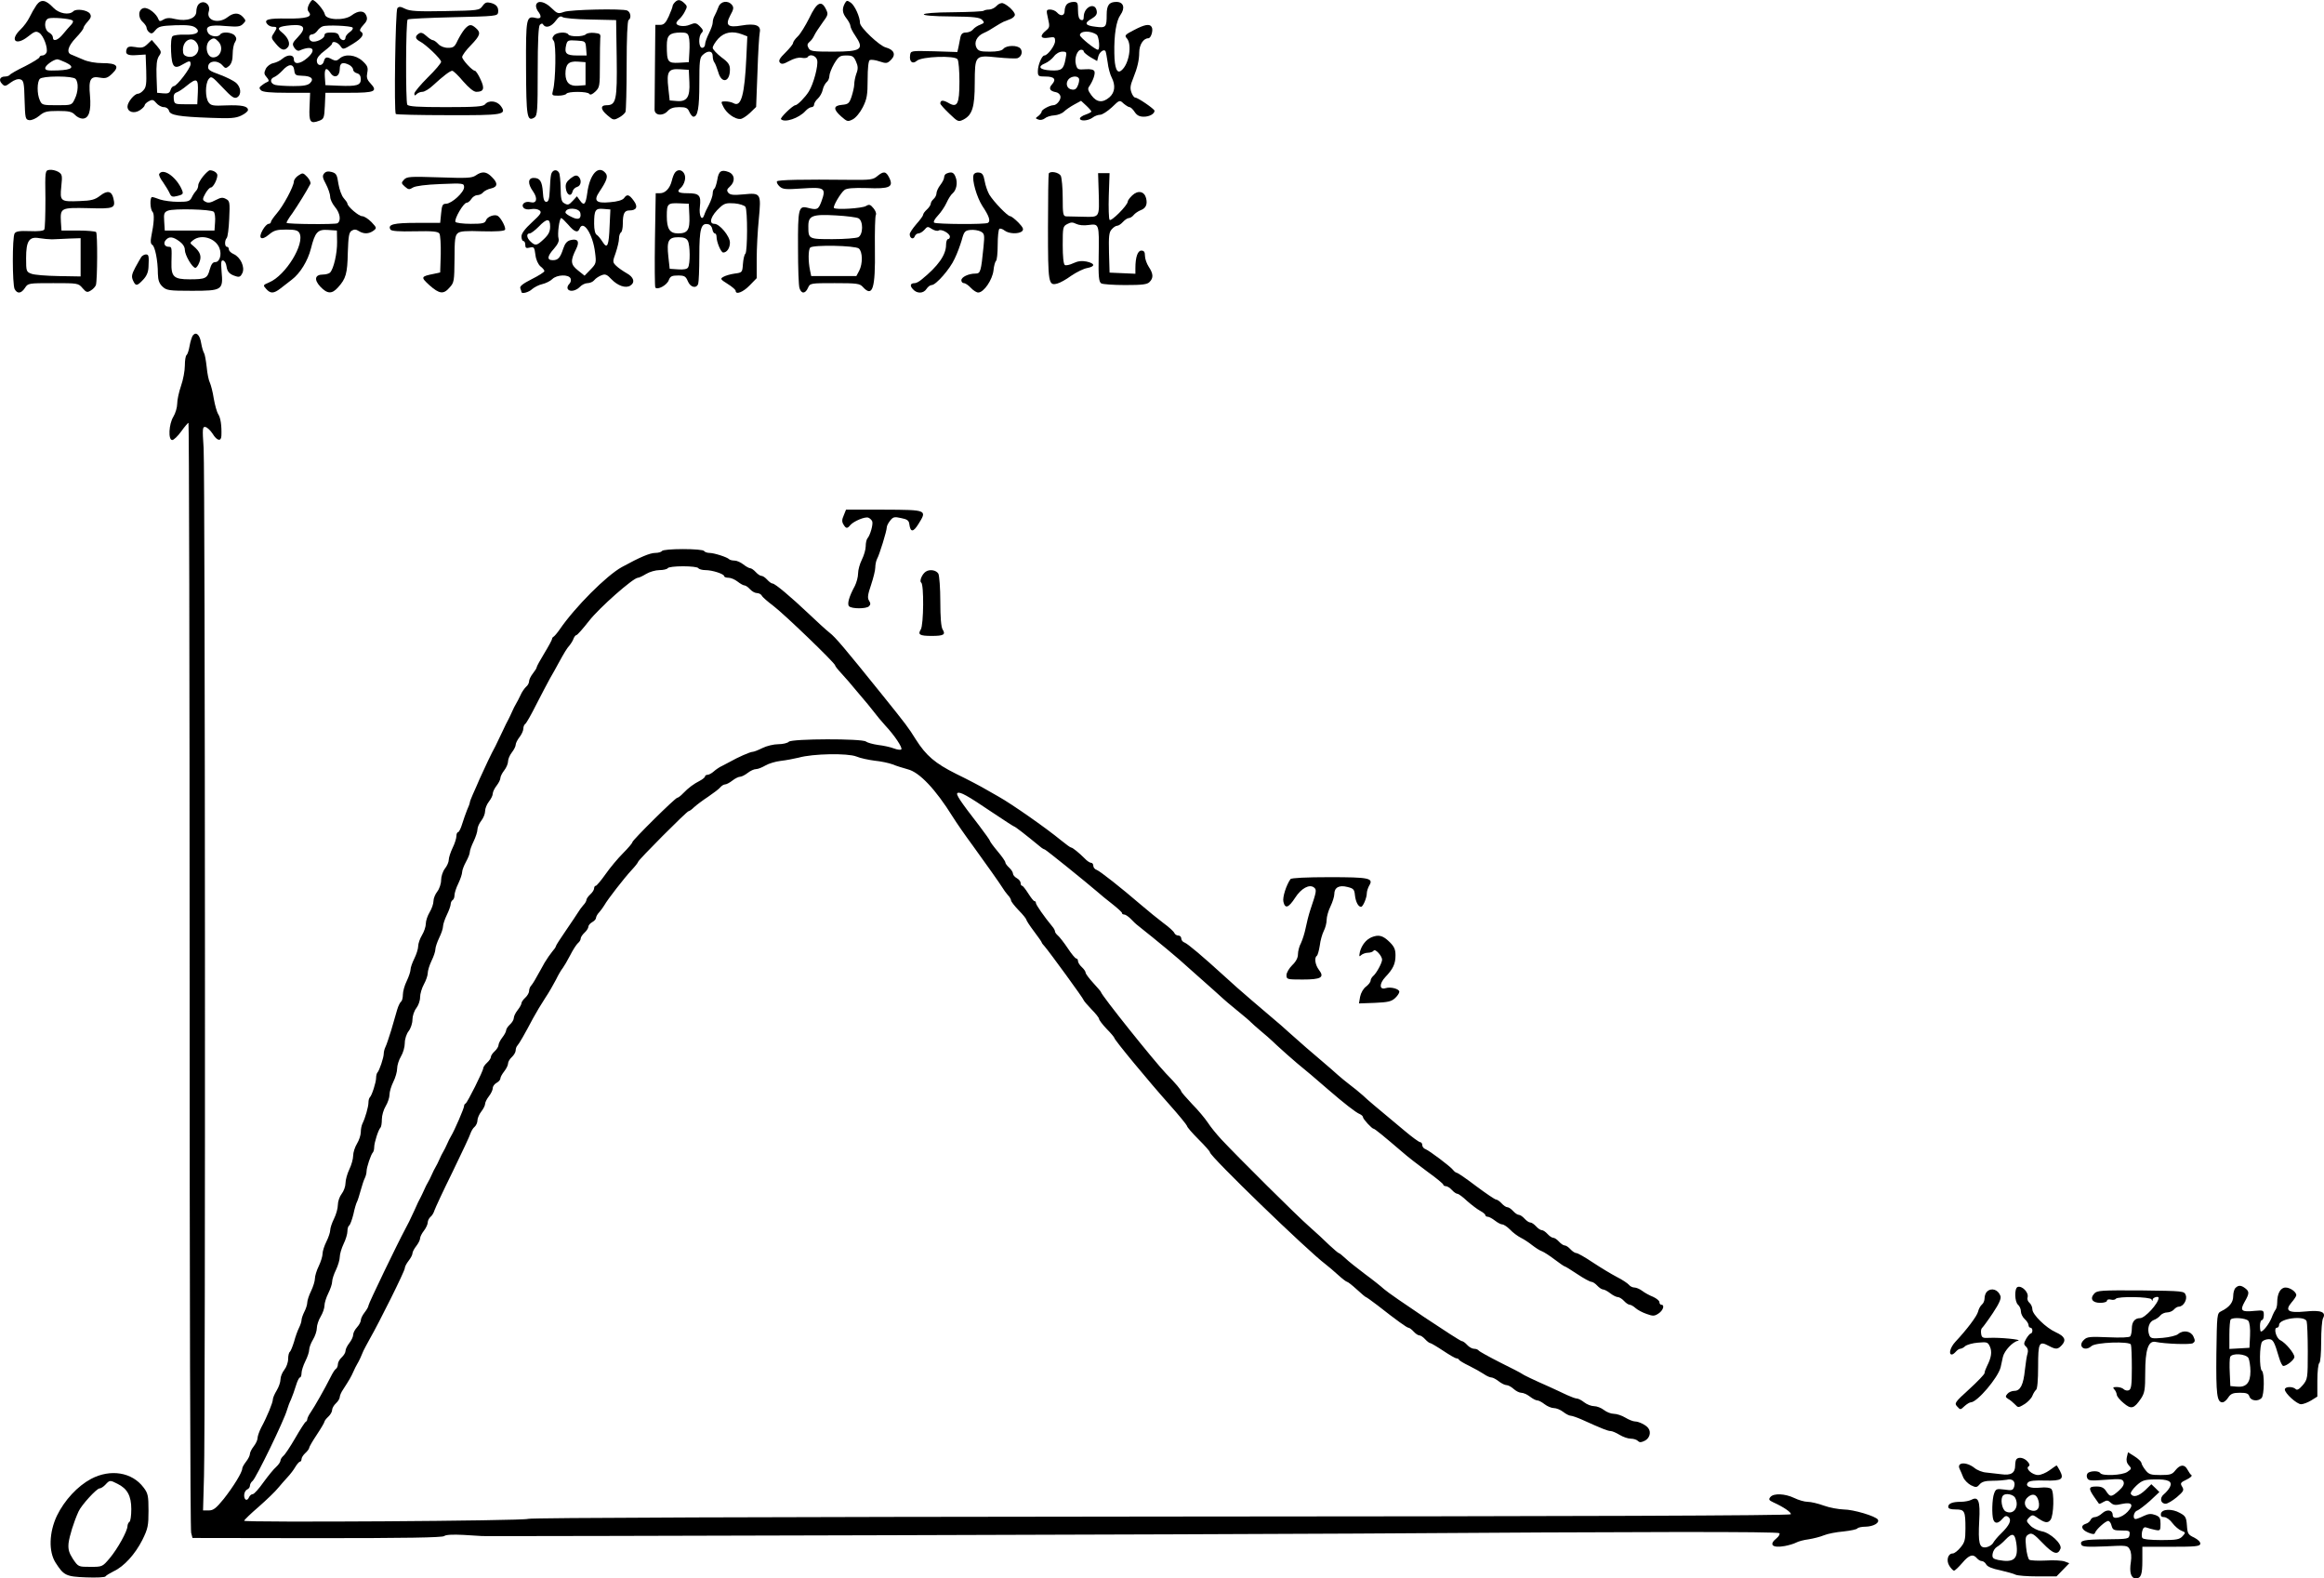 <?xml version="1.0" standalone="no"?>
<!DOCTYPE svg PUBLIC "-//W3C//DTD SVG 20010904//EN"
 "http://www.w3.org/TR/2001/REC-SVG-20010904/DTD/svg10.dtd">
<svg version="1.0" xmlns="http://www.w3.org/2000/svg"
 width="1215.124pt" height="825pt" viewBox="0 0 1215.124 825"
 preserveAspectRatio="xMidYMid meet">
<g transform="translate(-77.35,838) scale(0.1,-0.1)"
fill="#000000" stroke="none">
<g>
<path d="M964 8353 c-11 -16 -27 -44 -36 -63 -9 -19 -30 -48 -47 -64 -59 -56
-25 -88 39 -37 34 27 42 30 59 19 22 -14 46 -79 38 -102 -4 -9 -13 -16 -22
-16 -8 0 -15 -4 -15 -9 0 -5 -34 -26 -75 -47 -42 -20 -78 -41 -81 -46 -3 -4
-14 -8 -24 -8 -27 0 -35 -19 -16 -38 14 -15 18 -14 46 7 19 14 38 20 50 16 17
-5 20 -18 22 -108 3 -95 4 -102 24 -105 12 -2 35 8 52 22 26 22 39 26 99 26
57 0 73 -4 88 -20 10 -11 28 -20 40 -20 33 0 46 39 39 120 -8 85 2 104 53 94
29 -5 39 -2 63 21 41 39 25 55 -51 55 -36 0 -76 7 -102 19 -23 10 -50 21 -59
25 -29 9 -20 44 22 88 22 23 40 46 40 52 0 5 10 20 22 33 17 19 20 28 12 41
-13 20 -72 28 -87 13 -22 -22 -75 -12 -104 18 -41 43 -65 47 -89 14z m187 -79
c7 -4 5 -12 -5 -23 -9 -9 -28 -31 -42 -48 -27 -34 -54 -43 -54 -18 0 8 -9 19
-20 25 -26 14 -28 66 -2 74 21 6 108 -1 123 -10z m-35 -220 c51 -24 37 -39
-39 -42 -54 -2 -67 0 -67 12 0 14 43 45 63 46 5 0 24 -7 43 -16z m52 -86 c17
-17 15 -69 -4 -106 -15 -32 -16 -32 -93 -32 -74 0 -78 1 -89 25 -16 34 -15 98
0 113 7 7 43 12 93 12 50 0 86 -5 93 -12z"/>
</g>
<g>
<path d="M2388 8355 c-8 -18 -8 -28 1 -39 20 -24 -15 -34 -114 -33 -98 2 -124
-5 -104 -29 6 -8 20 -14 30 -14 23 0 23 -4 4 -34 -15 -22 -14 -26 11 -55 28
-34 45 -39 63 -17 15 18 0 52 -33 78 -28 22 -17 30 49 36 71 6 82 -14 36 -62
-29 -30 -31 -36 -19 -55 8 -13 19 -19 28 -15 68 30 92 5 39 -40 -37 -32 -69
-34 -69 -6 0 25 -32 27 -60 3 -11 -10 -33 -20 -47 -23 -16 -3 -33 -16 -40 -30
-10 -21 -9 -28 5 -44 11 -12 13 -20 6 -23 -6 -2 -20 -10 -30 -18 -16 -11 -17
-16 -6 -27 9 -9 47 -13 135 -13 l122 0 -3 -73 c-4 -80 4 -91 51 -73 24 9 26
15 29 78 l3 68 124 0 c136 0 151 7 111 50 -18 19 -21 31 -16 56 5 26 1 36 -25
60 -36 33 -91 39 -120 13 -13 -12 -22 -13 -38 -5 -28 16 -38 14 -44 -9 -7 -28
-37 -26 -37 3 0 14 15 33 40 51 22 17 40 33 40 38 0 16 29 8 43 -12 14 -21 15
-20 66 11 50 31 62 51 40 65 -7 4 -2 16 14 33 19 20 23 31 16 49 -11 28 -41
29 -78 1 -38 -28 -134 -24 -139 6 -4 21 -50 75 -64 75 -5 0 -13 -11 -20 -25z
m229 -119 c4 -5 -2 -15 -14 -23 -13 -9 -23 -22 -23 -29 0 -22 -27 -16 -33 6
-4 15 -14 20 -41 20 -26 0 -36 -4 -36 -15 0 -17 -46 -39 -67 -31 -18 7 -17 36
1 36 8 0 21 8 28 18 7 11 20 21 28 24 22 9 148 3 157 -6z m-16 -196 c10 -6 19
-17 19 -24 0 -8 9 -16 20 -19 13 -3 20 -14 20 -31 0 -32 -21 -38 -115 -34
l-70 3 -3 43 c-3 46 8 54 30 20 20 -30 48 -18 48 22 0 32 16 38 51 20z m-289
-27 c3 -25 7 -28 41 -29 48 -1 64 -16 42 -38 -12 -12 -35 -16 -88 -16 -40 0
-82 3 -94 6 -27 7 -30 32 -6 41 10 4 29 19 43 34 33 37 58 37 62 2z"/>
</g>
<g>
<path d="M4302 8368 c-7 -7 -12 -16 -12 -21 0 -4 -9 -28 -20 -53 -16 -35 -26
-44 -45 -44 l-25 0 -2 -210 c-1 -115 -2 -220 -2 -232 -1 -32 43 -37 69 -8 13
14 30 20 60 20 35 0 44 -4 53 -25 6 -14 16 -25 21 -25 23 0 31 46 31 173 0
117 2 136 18 150 27 25 52 22 52 -6 0 -13 4 -27 8 -32 5 -6 14 -29 21 -52 17
-62 61 -53 61 13 0 26 -8 38 -45 65 -24 19 -45 41 -45 49 0 9 13 30 29 48 32
34 74 42 126 22 l26 -10 -5 -107 c-9 -198 -27 -264 -66 -243 -10 6 -30 10 -44
10 -24 0 -24 -1 -10 -29 17 -34 61 -65 88 -63 10 0 33 15 51 32 l32 31 7 182
c3 100 9 194 12 208 8 36 -23 48 -93 36 -74 -13 -89 0 -61 53 18 32 19 42 8
55 -21 25 -59 19 -70 -12 -6 -16 -15 -36 -20 -45 -6 -10 -10 -26 -10 -36 0
-10 -9 -35 -20 -57 -11 -22 -20 -47 -20 -57 0 -10 -7 -18 -15 -18 -19 0 -21
60 -3 78 10 10 8 17 -9 34 -19 19 -25 20 -52 9 -29 -13 -71 -7 -71 8 0 5 7 14
16 22 8 7 22 25 29 40 13 24 12 28 -4 43 -21 19 -33 20 -49 4z m73 -181 c4
-13 5 -48 3 -78 l-3 -54 -51 -3 c-59 -3 -64 4 -64 90 0 54 14 67 72 68 31 0
39 -4 43 -23z m3 -236 c4 -79 -13 -104 -67 -99 l-36 3 -7 64 c-10 87 0 103 60
99 l47 -3 3 -64z"/>
</g>
<g>
<path d="M5190 8361 c-15 -29 -12 -50 10 -78 11 -14 20 -32 20 -39 0 -7 11
-30 25 -50 49 -72 33 -84 -117 -84 -105 0 -118 2 -127 19 -8 14 -7 22 5 32 9
7 20 22 25 34 5 11 24 40 42 65 31 42 32 46 19 72 -24 49 -48 36 -87 -46 -20
-40 -47 -84 -60 -96 -14 -13 -25 -29 -25 -35 0 -6 -18 -28 -40 -50 -30 -29
-37 -42 -29 -52 9 -10 18 -9 49 8 24 13 48 20 64 17 15 -3 29 -1 32 3 11 19
44 9 50 -15 7 -28 -19 -126 -44 -165 -18 -29 -59 -71 -70 -71 -14 -1 -82 -67
-75 -73 19 -20 94 5 128 43 10 11 24 20 32 20 7 0 13 6 13 13 0 8 9 22 19 31
11 10 23 31 26 46 3 16 13 34 21 41 8 6 14 21 14 32 0 11 11 40 25 64 23 38
30 43 63 43 32 0 39 -4 51 -31 11 -25 12 -39 2 -64 -6 -17 -11 -42 -11 -56 0
-13 -7 -42 -14 -64 -12 -36 -18 -40 -50 -43 -46 -4 -47 -23 -4 -61 31 -27 34
-28 60 -15 16 8 39 36 53 64 21 42 25 63 25 144 0 59 4 97 11 102 6 3 29 1 51
-7 36 -12 41 -11 61 9 26 27 15 52 -28 64 -33 8 -135 105 -135 128 0 31 -27
91 -48 106 -19 13 -22 13 -32 -5z"/>
</g>
<g>
<path d="M1812 8358 c-7 -7 -12 -24 -12 -38 0 -36 -48 -53 -108 -40 -31 8 -48
7 -63 -2 -18 -11 -23 -10 -27 1 -10 29 -52 62 -75 59 -30 -4 -35 -48 -7 -73
11 -10 20 -24 20 -30 0 -7 6 -18 14 -24 11 -9 18 -7 32 11 17 20 29 23 104 26
63 2 90 -1 105 -12 31 -23 6 -40 -56 -37 -28 1 -56 -3 -63 -8 -7 -6 -10 -36
-8 -81 4 -81 16 -94 62 -66 35 20 40 20 40 0 0 -20 -71 -113 -87 -114 -6 0
-15 -9 -18 -21 -5 -16 -14 -19 -38 -17 l-32 3 -3 84 c-2 62 1 89 12 107 15 21
14 25 -10 54 l-27 31 -23 -22 c-19 -18 -30 -21 -63 -15 -30 5 -40 2 -45 -10
-10 -27 4 -36 53 -32 l46 3 3 -84 c2 -67 0 -87 -14 -102 -9 -11 -22 -19 -29
-19 -19 0 -55 -44 -55 -67 0 -29 35 -39 65 -19 14 9 25 21 25 26 0 5 10 15 22
21 18 10 24 8 39 -10 9 -11 27 -21 39 -21 13 0 24 -8 27 -19 6 -23 49 -31 220
-37 101 -4 129 -2 158 12 19 9 35 22 35 29 0 20 -32 27 -116 24 -65 -3 -78 -1
-90 16 -18 25 -18 96 0 121 14 18 17 16 73 -43 47 -50 61 -60 76 -52 24 14 21
52 -5 76 -13 11 -51 30 -86 43 -53 19 -63 26 -60 44 4 29 48 33 73 6 17 -19
19 -19 37 -4 12 12 18 31 18 61 0 24 5 52 12 62 9 15 9 23 -1 35 -15 18 -66
22 -76 6 -11 -17 -54 -11 -64 9 -18 33 8 43 91 35 63 -5 77 -4 92 11 16 16 16
18 0 36 -22 24 -49 24 -81 -1 -48 -37 -113 -17 -98 30 12 37 -27 64 -53 38z
m-10 -202 c25 -37 -5 -82 -47 -72 -20 5 -25 13 -25 35 0 51 47 74 72 37z m112
8 c31 -30 14 -84 -26 -84 -36 0 -47 71 -14 92 16 11 23 10 40 -8z m-106 -266
l-3 -63 -60 0 c-58 0 -60 1 -63 28 -2 19 2 29 15 34 10 3 34 19 53 35 53 43
61 38 58 -34z"/>
</g>
<g>
<path d="M3296 8348 c-16 -22 -21 -23 -195 -26 -146 -3 -185 0 -209 12 -24 12
-32 13 -41 3 -10 -13 -18 -543 -8 -553 3 -3 124 -6 270 -6 292 -1 312 2 279
48 -20 27 -63 32 -82 9 -10 -12 -46 -15 -206 -15 -143 0 -195 3 -201 13 -9 14
-8 436 2 445 4 4 111 9 238 12 223 5 232 6 235 25 3 27 -8 42 -39 50 -21 5
-30 2 -43 -17z"/>
</g>
<g>
<path d="M3577 8356 c-3 -8 1 -22 8 -33 23 -29 19 -44 -10 -37 -50 12 -52 3
-51 -260 1 -258 5 -284 44 -260 15 10 17 35 17 242 0 159 4 234 11 242 8 8 14
9 18 1 13 -20 42 -11 65 20 16 22 26 27 35 20 7 -6 73 -12 147 -13 l134 -3 3
-199 c3 -219 -3 -246 -53 -246 -34 0 -32 -23 6 -54 28 -24 32 -25 58 -11 16 8
31 22 35 30 3 9 6 120 6 245 0 142 4 231 10 235 16 10 11 42 -7 50 -28 11
-295 5 -330 -7 -31 -11 -35 -10 -66 20 -35 34 -71 42 -80 18z"/>
</g>
<g>
<path d="M5984 8349 c-9 -10 -27 -19 -39 -19 -12 0 -24 -3 -28 -6 -3 -4 -75
-7 -159 -8 -200 -1 -208 -21 -10 -22 117 -1 147 -5 160 -17 14 -15 13 -17 -9
-26 -14 -5 -31 -16 -38 -25 -7 -9 -24 -16 -37 -16 -17 0 -25 -7 -29 -25 -3
-14 -7 -37 -10 -51 l-6 -26 -122 4 c-122 3 -122 3 -125 -21 -5 -34 13 -48 35
-29 25 23 200 29 213 8 6 -8 10 -61 10 -116 0 -119 -11 -140 -59 -111 -27 15
-41 14 -41 -4 0 -5 21 -28 47 -53 45 -43 47 -44 74 -31 46 24 59 65 59 189 1
148 0 148 118 136 50 -5 98 -7 106 -4 21 8 28 34 15 50 -15 19 -73 18 -89 -1
-8 -10 -31 -15 -71 -15 -49 0 -60 3 -70 21 -14 28 2 61 39 77 15 6 41 21 57
32 17 11 37 22 45 26 8 3 25 10 38 15 12 5 22 15 22 22 0 15 -37 51 -62 60 -9
3 -23 -2 -34 -14z"/>
</g>
<g>
<path d="M6352 8358 c-7 -7 -12 -22 -12 -35 0 -26 -21 -30 -40 -8 -7 8 -23 15
-35 15 -21 0 -22 -2 -12 -46 10 -43 9 -48 -11 -64 -34 -28 -28 -44 13 -37 32
5 35 4 35 -18 0 -23 -39 -75 -56 -75 -13 0 -34 -50 -34 -82 0 -26 3 -28 39
-28 47 0 59 -14 35 -41 -19 -21 -12 -35 21 -41 11 -2 21 -11 23 -21 4 -18 -19
-47 -37 -47 -18 0 -61 -23 -61 -33 0 -5 -8 -16 -17 -23 -17 -12 -17 -13 0 -19
9 -4 24 -1 33 6 9 8 31 15 50 16 18 1 41 10 51 20 10 10 34 26 54 37 l35 19
27 -25 c15 -14 27 -28 27 -31 0 -3 -13 -10 -30 -16 -16 -5 -30 -15 -30 -20 0
-16 43 -13 66 4 10 8 28 15 39 15 12 0 39 18 62 39 40 39 41 39 61 20 12 -10
26 -19 31 -19 6 0 18 -11 27 -25 12 -18 25 -25 48 -25 30 0 56 15 56 31 0 9
-87 69 -101 69 -5 0 -14 11 -19 25 -9 24 -7 38 10 80 20 49 30 91 30 130 0 41
22 75 48 75 14 0 27 44 17 59 -10 18 -37 13 -92 -16 -47 -24 -51 -29 -38 -43
29 -32 12 -136 -28 -168 -23 -20 -36 11 -37 89 -2 97 10 171 32 201 26 37 16
68 -21 68 -38 0 -51 -17 -51 -66 0 -66 -4 -71 -57 -64 -56 6 -63 19 -22 42 22
13 30 24 27 40 -7 49 -67 23 -68 -29 0 -16 -4 -21 -15 -17 -10 4 -15 20 -15
50 0 39 -2 44 -23 44 -13 0 -28 -5 -35 -12z m156 -160 c12 -10 18 -78 6 -78
-14 0 -94 65 -94 76 0 24 58 25 88 2z m-68 -87 c0 -5 16 -18 35 -30 l35 -20 6
24 c6 23 30 41 38 27 2 -4 7 -30 11 -58 3 -28 13 -64 21 -79 21 -41 17 -78
-11 -103 -36 -31 -67 -28 -95 10 -18 25 -21 34 -11 47 19 28 32 64 27 78 -4 9
-19 13 -47 11 -39 -3 -43 -1 -50 25 -9 33 7 77 28 77 7 0 13 -4 13 -9z m-95
-38 c-10 -56 -21 -64 -78 -61 -58 3 -71 20 -29 37 15 6 36 23 46 36 11 15 29
25 44 25 23 0 24 -2 17 -37z m69 -102 c4 -5 2 -21 -4 -36 -7 -19 -16 -26 -32
-23 -26 3 -35 32 -18 53 14 17 46 20 54 6z"/>
</g>
<g>
<path d="M3203 8228 c-11 -13 -27 -40 -37 -60 -15 -33 -22 -38 -50 -38 -20 0
-40 8 -51 20 -10 11 -23 20 -28 20 -6 0 -21 10 -34 22 -18 16 -28 20 -39 13
-22 -14 -20 -28 4 -41 32 -16 112 -93 112 -107 0 -7 -31 -44 -70 -82 -38 -38
-70 -76 -70 -84 0 -12 3 -12 12 -3 7 7 20 12 30 12 11 0 36 15 56 34 53 49 89
76 100 76 6 0 32 -25 57 -55 31 -35 55 -55 69 -55 39 0 45 17 22 65 -11 25
-25 45 -29 45 -14 0 -67 58 -67 72 0 8 20 36 45 61 50 52 54 66 27 90 -25 22
-35 21 -59 -5z"/>
</g>
<g>
<path d="M3670 8195 c-10 -12 -10 -18 -1 -29 13 -16 10 -208 -4 -258 -7 -27
-6 -28 28 -28 20 0 39 5 42 10 8 13 112 13 120 -1 5 -7 16 -2 31 12 23 22 24
29 24 138 0 64 1 127 2 141 3 22 -1 25 -31 28 -18 2 -38 -1 -44 -7 -14 -14
-84 -14 -92 -1 -9 15 -61 12 -75 -5z m168 -67 l3 -38 -51 0 c-56 0 -67 11 -56
56 6 23 10 25 54 22 46 -3 47 -3 50 -40z m-3 -133 l0 -60 -38 -3 c-45 -4 -66
16 -67 61 0 51 16 68 63 65 l42 -3 0 -60z"/>
</g>
<g>
<path d="M1032 7492 c-23 -3 -23 -5 -21 -152 0 -82 -2 -154 -6 -160 -4 -7 -33
-10 -77 -8 -52 2 -71 -1 -78 -12 -13 -20 -12 -267 0 -291 14 -26 34 -24 54 6
16 25 19 25 148 25 128 0 131 0 153 -26 20 -23 25 -24 44 -12 12 7 23 20 26
28 8 28 9 269 1 277 -4 4 -47 8 -94 8 l-87 0 -3 45 c-4 74 0 75 143 72 136 -4
144 -1 131 53 -9 37 -32 41 -69 12 -27 -21 -46 -26 -108 -28 -99 -4 -103 -1
-95 76 6 58 5 64 -16 77 -13 7 -33 12 -46 10z m13 -363 c17 1 57 2 90 4 l60 2
0 -100 0 -100 -115 2 c-63 1 -127 6 -142 12 -27 10 -28 13 -28 82 0 90 16 114
70 104 19 -3 49 -6 65 -6z"/>
</g>
<g>
<path d="M1836 7459 c-14 -17 -26 -38 -26 -48 0 -9 -5 -22 -11 -28 -6 -6 -17
-22 -23 -35 -10 -20 -19 -23 -71 -23 -33 0 -75 6 -94 12 -18 7 -37 13 -42 13
-13 0 -11 -64 2 -77 11 -11 8 -59 -7 -132 -4 -22 -3 -36 6 -41 14 -9 29 -81
29 -151 1 -34 7 -51 24 -67 21 -20 34 -22 155 -22 158 0 163 4 154 102 -4 49
-2 60 9 56 8 -2 15 -16 17 -31 4 -28 16 -41 49 -51 18 -6 25 -2 34 17 14 31
-10 83 -46 99 -14 6 -25 17 -25 25 0 7 -4 13 -10 13 -12 0 -13 33 -1 46 5 5
11 50 13 101 4 85 3 93 -17 103 -16 9 -27 8 -50 -4 -34 -18 -45 -19 -63 -7
-10 6 -9 14 5 39 10 18 23 32 29 32 12 0 34 42 34 64 0 13 -20 26 -40 26 -4 0
-20 -14 -34 -31z m55 -186 c6 -6 9 -30 7 -54 l-3 -44 -130 0 -130 0 -3 48 c-3
41 0 48 20 56 30 12 226 7 239 -6z m-180 -154 c18 -13 29 -29 29 -45 0 -27 39
-94 55 -94 6 0 15 13 21 29 13 32 4 55 -30 84 -21 17 -21 17 -2 32 43 33 117
10 137 -42 13 -34 1 -73 -22 -73 -13 0 -21 -11 -29 -39 -12 -46 -22 -51 -105
-51 -83 0 -97 13 -95 89 2 78 2 81 -14 81 -22 0 -30 19 -16 35 17 20 37 19 71
-6z"/>
</g>
<g>
<path d="M2468 7473 c-10 -12 -8 -23 10 -56 12 -23 22 -53 22 -66 0 -13 11
-36 25 -53 27 -32 33 -72 13 -85 -12 -7 -259 -5 -266 2 -2 2 11 25 30 50 29
42 76 118 94 153 4 7 -4 24 -16 37 -21 22 -24 23 -46 8 -13 -8 -24 -23 -24
-32 -1 -26 -55 -127 -89 -166 -17 -20 -31 -40 -31 -45 0 -6 -6 -10 -12 -10 -7
0 -21 -14 -31 -32 -26 -45 -7 -58 33 -24 26 22 41 26 90 26 47 0 61 -4 69 -18
30 -56 -72 -222 -158 -258 -33 -14 -33 -15 -16 -34 23 -26 40 -25 76 3 16 12
42 32 58 45 44 33 84 99 100 162 22 87 35 102 90 98 l46 -3 1 -59 c1 -60 -18
-142 -37 -161 -5 -5 -22 -10 -36 -10 -43 0 -49 -26 -15 -63 37 -39 61 -40 93
-4 41 45 49 72 51 181 3 86 6 106 20 115 13 8 23 8 38 -2 26 -16 52 -15 76 2
18 14 18 15 -10 45 -17 17 -38 31 -49 31 -18 0 -77 51 -77 66 0 4 -9 17 -19
28 -11 12 -23 45 -28 75 -7 48 -11 55 -35 62 -19 5 -31 3 -40 -8z"/>
</g>
<g>
<path d="M3655 7468 c-3 -13 -6 -50 -7 -83 -2 -46 -7 -60 -18 -60 -11 0 -16
14 -18 50 -4 57 -15 75 -48 75 -31 0 -32 -31 -3 -71 25 -36 19 -64 -13 -56
-29 8 -52 -11 -37 -29 7 -8 22 -11 40 -7 17 3 35 0 44 -7 12 -10 6 -20 -40
-62 -37 -34 -55 -58 -55 -74 0 -13 5 -24 10 -24 6 0 10 -9 10 -20 0 -16 5 -19
24 -14 21 5 24 2 29 -38 3 -26 14 -49 26 -60 12 -9 21 -20 21 -25 0 -5 -30
-24 -66 -42 -47 -24 -64 -37 -60 -48 3 -8 6 -17 6 -19 0 -12 39 -2 56 15 12
10 35 22 53 26 18 4 42 16 52 26 24 24 87 26 96 3 3 -8 1 -20 -6 -27 -18 -18
-12 -37 12 -37 13 0 32 9 42 20 10 11 28 20 40 20 13 0 29 7 36 16 7 9 24 20
37 25 20 8 29 5 53 -21 33 -34 74 -48 98 -33 27 17 18 45 -19 65 -19 11 -44
28 -55 39 -19 19 -19 21 -2 68 9 27 17 60 17 74 0 14 5 29 10 32 6 3 10 24 10
45 0 53 8 70 34 70 38 0 47 19 23 51 -24 33 -35 36 -51 13 -8 -10 -34 -18 -74
-21 -72 -7 -86 8 -55 54 39 58 47 81 33 98 -37 45 -83 -4 -96 -105 -8 -59 -17
-68 -38 -38 l-16 22 -20 -22 c-23 -25 -28 -26 -50 -12 -11 7 -15 28 -15 77 -1
38 -4 74 -9 81 -12 20 -35 14 -41 -10z m153 -202 c6 -30 -11 -38 -46 -20 -18
8 -32 19 -32 23 0 29 73 26 78 -3z m153 -66 c-4 -106 -12 -124 -37 -84 -10 16
-24 33 -31 37 -8 5 -13 28 -13 57 0 72 6 82 49 78 l36 -3 -4 -85z m-216 5 c32
-38 50 -44 59 -20 19 49 70 -30 81 -126 7 -54 5 -58 -24 -88 l-31 -32 -35 28
c-39 31 -40 50 -8 114 18 37 7 53 -30 44 -19 -5 -29 -17 -38 -43 -16 -49 -27
-62 -55 -62 -32 0 -30 20 6 60 20 23 28 40 24 53 -7 22 4 107 14 107 4 0 20
-16 37 -35z m-95 -9 c0 -26 -8 -42 -32 -65 -38 -36 -45 -37 -70 -14 -21 19
-24 43 -5 43 7 0 28 16 47 35 43 45 60 45 60 1z"/>
</g>
<g>
<path d="M4303 7478 c-6 -7 -13 -26 -17 -43 -10 -40 -34 -65 -62 -65 l-22 0
-4 -242 c-2 -134 -1 -247 2 -251 12 -14 60 12 70 38 8 21 16 25 49 25 33 0 40
-4 51 -30 13 -32 44 -40 54 -14 3 9 6 75 6 148 0 140 9 172 46 164 11 -2 20
-13 22 -26 2 -12 8 -22 13 -22 5 0 9 -8 9 -17 0 -28 23 -83 35 -83 19 0 35 23
35 52 0 33 -54 98 -81 98 -33 0 -18 44 30 87 22 20 34 23 75 20 26 -2 52 -11
57 -18 12 -19 11 -232 0 -245 -6 -5 -11 -29 -13 -54 -3 -44 -4 -45 -43 -50
-22 -3 -49 -11 -59 -17 -18 -10 -16 -13 22 -37 23 -14 42 -31 42 -36 0 -22 38
-8 73 28 l37 38 0 100 c0 55 5 149 11 208 13 136 11 139 -80 130 -52 -5 -69
-3 -79 8 -10 12 -8 19 8 33 29 26 26 63 -7 76 -38 14 -52 5 -59 -41 -4 -22
-11 -43 -15 -46 -5 -3 -9 -14 -9 -26 0 -11 -9 -37 -19 -57 -11 -20 -22 -44
-25 -54 -12 -37 -29 -5 -23 43 7 59 -3 70 -65 70 -49 0 -59 8 -34 29 8 7 17
23 20 37 11 42 -27 72 -51 42z m75 -228 c3 -72 -9 -90 -59 -90 -44 0 -59 24
-59 90 0 66 4 70 70 67 l45 -2 3 -65z m-8 -129 c12 -23 13 -120 1 -139 -5 -9
-24 -12 -52 -10 l-44 3 -7 64 c-9 82 0 101 52 101 29 0 42 -5 50 -19z"/>
</g>
<g>
<path d="M1606 7471 c-3 -5 5 -24 19 -42 13 -19 29 -45 35 -58 8 -19 15 -22
38 -16 36 9 37 11 22 43 -32 63 -95 104 -114 73z"/>
</g>
<g>
<path d="M3261 7463 c-21 -14 -45 -15 -191 -10 -153 5 -169 4 -184 -12 -15
-16 -15 -19 4 -36 19 -17 24 -17 43 -5 14 8 66 15 144 18 121 5 123 4 123 -17
0 -26 -64 -85 -94 -86 -18 0 -22 -7 -26 -50 l-5 -50 -122 0 c-121 0 -154 -8
-138 -35 5 -8 45 -11 127 -9 94 2 122 -1 129 -12 5 -8 8 -57 7 -109 l-3 -94
-31 -7 c-71 -14 -72 -17 -25 -60 52 -46 74 -49 106 -11 23 25 24 34 25 148 0
101 3 124 17 135 12 11 44 13 128 10 73 -2 115 1 119 8 6 10 -19 59 -37 72
-16 11 -56 -3 -62 -22 -6 -16 -17 -19 -80 -19 -41 0 -77 5 -80 10 -8 14 42
100 58 100 7 0 18 9 25 20 7 11 21 20 31 20 10 0 24 6 30 14 7 8 26 18 42 21
35 8 37 28 4 60 -28 29 -51 31 -84 8z"/>
</g>
<g>
<path d="M5360 7459 c-21 -18 -37 -20 -135 -19 -258 3 -384 0 -389 -8 -3 -5 3
-17 14 -27 17 -15 32 -16 119 -10 117 8 125 2 99 -69 -16 -42 -22 -45 -72 -32
-47 12 -51 -5 -50 -210 0 -104 3 -199 8 -211 10 -30 30 -29 44 2 11 25 13 25
140 25 116 0 131 -2 147 -20 51 -56 66 -10 63 199 -1 91 1 172 5 178 4 6 -2
22 -12 34 -17 21 -23 22 -40 12 -20 -12 -157 -21 -167 -10 -7 7 34 78 55 94
11 9 45 12 116 10 120 -5 142 5 118 54 -17 34 -29 36 -63 8z m-98 -220 c26
-14 25 -85 -1 -99 -11 -5 -71 -10 -134 -10 -127 0 -127 0 -127 69 0 54 22 62
145 55 55 -3 108 -10 117 -15z m2 -158 c20 -17 21 -79 2 -116 l-15 -28 -118 0
-118 0 -6 29 c-10 47 -10 109 1 120 15 15 235 11 254 -5z"/>
</g>
<g>
<path d="M5723 7473 c-7 -2 -13 -11 -13 -20 0 -8 -9 -26 -20 -40 -11 -14 -20
-34 -20 -43 0 -10 -7 -23 -15 -30 -8 -7 -15 -18 -15 -25 0 -6 -9 -20 -20 -30
-11 -10 -20 -22 -20 -28 0 -5 -16 -27 -35 -48 -19 -22 -35 -46 -35 -53 0 -22
19 -30 26 -12 3 9 12 16 20 16 8 0 22 9 31 19 15 18 18 18 39 4 13 -8 28 -12
35 -8 14 10 59 -15 59 -32 0 -7 -4 -13 -10 -13 -5 0 -10 -13 -10 -30 0 -52
-41 -111 -129 -182 -12 -10 -27 -18 -34 -18 -24 0 -28 -13 -10 -32 21 -24 55
-23 71 2 7 11 19 20 27 20 22 0 96 84 120 138 13 26 29 70 37 97 12 45 17 50
45 53 18 2 42 -2 54 -8 20 -11 21 -17 15 -79 -13 -131 -16 -141 -42 -141 -36
0 -74 -18 -74 -35 0 -8 6 -15 13 -15 8 0 24 -11 37 -25 13 -14 31 -25 39 -24
29 1 73 66 79 115 2 24 9 47 13 50 5 3 9 41 9 84 0 43 4 81 9 84 4 3 17 -1 27
-9 23 -18 76 -19 92 -3 9 9 5 19 -20 45 -18 18 -37 33 -43 33 -13 0 -85 74
-109 113 -9 16 -20 47 -24 70 -6 33 -12 43 -30 45 -13 2 -25 -3 -28 -12 -10
-26 17 -118 46 -163 35 -52 44 -79 29 -88 -13 -9 -268 -7 -281 1 -6 4 3 20 20
38 16 17 36 47 45 67 9 20 23 42 31 48 20 17 28 55 16 85 -9 25 -21 30 -47 19z"/>
</g>
<g>
<path d="M6257 7473 c-2 -5 -4 -131 -4 -281 0 -293 2 -307 49 -294 13 3 46 21
73 41 28 19 65 37 83 40 43 8 42 24 -4 34 -25 5 -46 2 -69 -9 -19 -9 -39 -13
-44 -9 -7 4 -11 46 -11 104 0 93 1 98 24 110 19 10 28 10 46 1 14 -7 40 -10
66 -6 54 7 55 7 52 -163 -2 -106 1 -134 13 -142 7 -5 64 -9 126 -9 88 0 115 3
127 16 21 21 20 43 -4 79 -11 17 -20 42 -20 58 0 20 -5 27 -19 27 -19 0 -31
-34 -31 -92 l0 -29 -67 3 -68 3 -3 104 c-2 86 0 107 14 122 9 11 22 19 29 19
7 0 20 9 30 20 10 11 24 20 30 20 7 0 19 7 26 16 7 9 24 20 36 25 28 10 37 31
29 63 -9 36 -42 43 -72 15 -13 -12 -24 -27 -24 -33 -1 -20 -88 -107 -95 -95
-4 6 -6 63 -4 127 l4 117 -30 0 -30 0 3 -95 c4 -140 7 -135 -80 -133 -40 1
-81 2 -90 2 -16 1 -18 13 -18 97 0 52 -5 104 -10 115 -10 18 -54 27 -63 12z"/>
</g>
<g>
<path d="M3756 7447 c-21 -17 -27 -29 -24 -51 4 -35 27 -47 35 -18 2 11 13 22
24 25 22 6 25 39 6 55 -10 8 -20 5 -41 -11z"/>
</g>
<g>
<path d="M1513 7038 c-5 -7 -19 -33 -32 -56 -19 -36 -21 -48 -12 -68 14 -31
21 -30 53 4 18 19 27 39 28 67 3 59 1 65 -14 65 -7 0 -18 -6 -23 -12z"/>
</g>
<g>
<path d="M1782 6627 c-5 -7 -13 -31 -17 -54 -4 -24 -11 -45 -16 -49 -5 -3 -9
-28 -9 -55 0 -27 -9 -75 -20 -106 -11 -32 -20 -73 -20 -93 0 -19 -9 -50 -20
-68 -24 -39 -28 -122 -6 -122 8 0 29 20 47 45 18 25 35 45 38 45 3 0 6 -1299
6 -2888 0 -1588 3 -2899 8 -2914 l7 -27 651 -1 c460 0 655 3 665 11 8 7 45 9
101 6 48 -3 93 -6 98 -6 100 -2 3948 9 4565 13 1505 10 2208 11 2217 2 4 -4
-2 -16 -14 -26 -43 -34 -23 -53 43 -41 21 4 48 12 59 18 11 6 40 14 65 17 25
4 61 13 80 21 19 8 65 17 102 20 37 4 70 11 73 16 4 5 23 9 43 9 41 1 74 20
64 37 -11 18 -128 53 -179 53 -26 1 -73 9 -103 20 -30 11 -68 20 -85 20 -16 0
-48 9 -70 20 -48 23 -108 26 -125 5 -10 -12 -8 -17 16 -28 53 -24 94 -52 91
-62 -3 -7 -1111 -11 -3293 -12 -2095 -2 -3296 -6 -3309 -12 -22 -11 -1485 -20
-1485 -10 0 4 34 37 76 73 42 37 88 81 102 99 15 18 37 43 50 57 13 14 31 37
40 53 9 15 20 27 24 27 4 0 8 6 8 13 0 8 9 22 20 32 11 10 20 22 20 27 0 5 18
36 40 69 22 33 40 64 40 68 0 4 9 16 20 26 11 10 20 26 20 35 0 9 9 25 20 35
11 10 20 25 20 33 0 7 8 26 18 40 33 51 42 67 53 92 6 14 15 32 20 40 10 16
23 45 33 70 4 8 18 35 32 60 50 87 184 356 184 371 0 8 9 25 20 39 11 14 20
31 20 38 0 8 9 25 20 39 11 14 20 32 20 40 0 8 9 26 20 40 11 14 20 34 20 43
0 10 7 23 15 30 8 6 17 22 20 33 4 12 46 103 95 202 48 99 91 190 94 202 4 11
13 27 21 33 8 7 15 22 15 34 0 11 9 32 20 46 11 14 20 32 20 40 0 8 9 26 20
40 11 14 20 33 20 42 0 10 9 22 20 28 11 6 20 16 20 23 0 7 9 23 20 37 11 14
20 32 20 41 0 9 9 24 20 34 11 10 20 26 20 35 0 9 4 20 9 25 10 11 37 58 82
143 15 28 44 76 63 105 19 28 44 72 57 97 12 25 28 52 35 60 6 8 24 38 39 67
14 28 33 57 41 64 8 6 14 17 14 24 0 6 9 20 20 30 11 10 20 24 20 31 0 7 9 18
20 24 11 6 20 16 20 22 0 6 7 20 17 30 9 10 21 27 27 37 16 29 103 141 142
183 19 20 34 40 34 43 0 9 255 265 264 265 4 0 17 9 29 21 12 11 45 36 74 55
28 19 57 41 63 49 7 8 18 15 25 15 7 0 24 9 38 20 14 11 32 20 40 20 8 0 26 9
40 20 14 11 33 20 44 20 10 0 32 9 49 19 17 10 53 21 80 24 27 3 69 11 94 17
74 21 255 24 301 6 21 -9 65 -18 96 -22 32 -3 74 -12 93 -19 19 -8 55 -19 80
-26 61 -15 146 -105 235 -248 20 -32 65 -97 105 -151 66 -91 144 -201 156
-221 6 -10 18 -27 27 -37 10 -10 17 -23 17 -28 0 -6 18 -29 40 -52 22 -22 40
-45 40 -49 0 -4 18 -32 40 -61 22 -29 40 -55 40 -57 0 -3 7 -13 16 -22 25 -29
204 -274 204 -281 1 -4 19 -25 40 -47 22 -22 40 -45 40 -50 0 -6 18 -30 40
-53 22 -22 40 -44 40 -47 0 -10 183 -231 285 -345 52 -58 94 -110 95 -115 0
-6 27 -37 60 -70 33 -33 60 -63 60 -68 0 -21 510 -514 603 -584 16 -12 46 -38
67 -57 22 -20 43 -36 47 -36 4 0 27 -18 51 -40 24 -22 45 -40 48 -40 2 0 29
-19 59 -42 102 -80 155 -118 163 -118 5 0 17 -9 27 -20 10 -11 23 -20 30 -20
7 0 20 -9 30 -20 10 -11 22 -20 26 -20 4 0 35 -18 68 -40 33 -22 64 -40 70
-40 5 0 11 -3 13 -7 2 -5 26 -19 53 -32 28 -14 62 -33 77 -43 14 -10 32 -18
40 -18 7 0 24 -9 38 -20 14 -11 32 -20 41 -20 8 0 25 -9 37 -20 12 -11 30 -20
40 -20 11 0 31 -9 45 -20 14 -11 31 -20 39 -20 7 0 24 -9 38 -20 14 -11 36
-20 48 -20 13 0 35 -9 49 -20 14 -11 32 -20 39 -20 7 0 33 -9 56 -19 108 -49
139 -61 153 -61 8 0 29 -9 47 -20 18 -11 44 -20 59 -20 14 0 30 -5 37 -12 9
-9 17 -8 37 2 24 13 33 44 17 65 -11 16 -50 35 -69 35 -10 0 -33 9 -51 20 -18
11 -45 20 -60 20 -15 0 -38 9 -52 20 -14 11 -37 20 -51 20 -15 0 -38 9 -52 20
-14 11 -31 20 -39 20 -7 0 -31 9 -53 19 -22 11 -62 29 -90 42 -82 36 -140 64
-145 69 -3 3 -53 29 -112 58 -59 30 -110 58 -113 63 -4 5 -14 9 -24 9 -10 0
-26 9 -36 20 -10 11 -22 20 -28 20 -12 0 -374 242 -407 272 -14 13 -59 49
-100 79 -41 31 -88 68 -103 83 -15 14 -30 26 -33 26 -3 0 -25 19 -50 42 -24
24 -72 68 -106 98 -61 53 -367 357 -458 454 -25 27 -57 66 -71 88 -14 21 -51
66 -83 98 -31 33 -56 62 -56 65 0 7 -29 42 -80 94 -63 66 -340 412 -340 426 0
2 -18 23 -40 47 -22 24 -40 48 -40 54 0 6 -9 19 -20 29 -11 10 -20 24 -20 32
0 7 -4 13 -9 13 -5 0 -25 24 -44 53 -20 30 -43 59 -51 66 -9 8 -16 17 -16 22
0 5 -6 17 -14 26 -43 52 -86 114 -86 123 0 6 -3 10 -8 10 -4 0 -18 18 -32 40
-14 22 -28 40 -32 40 -5 0 -8 7 -8 15 0 8 -9 19 -20 25 -11 6 -20 17 -20 24 0
7 -9 21 -20 31 -11 10 -20 22 -20 28 0 5 -18 31 -40 57 -22 26 -40 51 -40 54
0 4 -26 40 -57 81 -100 129 -123 164 -113 170 13 8 50 -12 180 -100 61 -41
114 -75 116 -75 5 0 58 -41 137 -106 9 -8 20 -14 23 -14 5 0 218 -172 276
-222 14 -13 49 -41 77 -63 28 -22 51 -43 51 -47 0 -5 5 -8 11 -8 7 0 22 -10
34 -22 12 -13 30 -30 41 -38 103 -82 203 -164 268 -224 44 -39 100 -89 125
-111 25 -22 48 -43 51 -46 3 -3 34 -30 70 -59 36 -29 70 -58 75 -64 6 -6 26
-24 45 -40 19 -15 60 -51 90 -80 30 -28 78 -70 105 -93 53 -43 89 -74 163
-138 82 -71 146 -121 165 -128 9 -4 17 -11 17 -16 0 -10 47 -61 56 -61 6 0 58
-43 148 -120 28 -25 89 -72 134 -105 45 -32 82 -63 82 -67 0 -4 6 -8 13 -8 8
0 22 -9 32 -20 10 -11 23 -20 29 -20 6 0 29 -17 51 -38 23 -20 53 -43 68 -51
15 -8 27 -18 27 -23 0 -4 6 -8 13 -8 6 0 23 -9 37 -20 14 -11 31 -20 38 -20 8
0 26 -12 41 -27 15 -16 41 -35 57 -43 16 -8 42 -25 58 -38 17 -13 39 -28 51
-32 11 -4 42 -24 68 -44 26 -20 50 -36 53 -36 3 0 32 -18 65 -40 33 -22 66
-40 73 -40 7 0 21 -9 31 -20 10 -11 24 -20 30 -20 7 0 24 -9 38 -20 14 -11 32
-20 40 -20 7 0 22 -9 32 -20 10 -11 23 -20 30 -20 6 0 20 -8 31 -18 10 -9 36
-23 57 -30 33 -12 41 -12 62 2 25 16 34 46 15 46 -5 0 -10 6 -10 14 0 7 -15
19 -32 27 -18 7 -44 21 -57 31 -13 10 -32 18 -41 18 -10 0 -23 6 -29 14 -7 8
-35 27 -63 41 -29 15 -85 49 -126 76 -40 27 -79 49 -86 49 -7 0 -21 9 -31 20
-10 11 -23 20 -30 20 -7 0 -20 9 -30 20 -10 11 -23 20 -30 20 -7 0 -20 9 -30
20 -10 11 -23 20 -30 20 -7 0 -20 9 -30 20 -10 11 -23 20 -30 20 -7 0 -20 9
-30 20 -10 11 -23 20 -30 20 -7 0 -20 9 -30 20 -10 11 -23 20 -30 20 -7 0 -20
9 -30 20 -10 11 -23 20 -29 20 -6 0 -53 32 -104 70 -51 39 -97 70 -101 70 -5
0 -14 7 -21 16 -18 21 -121 98 -142 107 -10 3 -18 13 -18 22 0 8 -5 15 -11 15
-6 0 -43 27 -82 60 -164 137 -184 153 -217 184 -19 17 -51 43 -70 57 -19 15
-47 37 -61 50 -14 13 -52 46 -85 74 -65 55 -95 81 -169 147 -27 25 -63 56 -80
70 -16 14 -68 58 -115 98 -47 40 -113 98 -146 129 -113 103 -189 167 -206 174
-10 3 -18 13 -18 22 0 8 -7 15 -15 15 -9 0 -18 6 -21 13 -3 8 -28 31 -57 52
-29 22 -81 64 -117 95 -106 91 -214 176 -232 183 -10 3 -18 13 -18 22 0 8 -5
15 -11 15 -7 0 -22 10 -34 23 -28 28 -63 57 -71 57 -4 0 -27 17 -53 38 -79 65
-258 190 -326 228 -11 6 -40 23 -65 37 -25 15 -95 52 -157 82 -110 55 -157 95
-211 180 -39 63 -50 77 -177 235 -199 247 -243 299 -274 323 -19 15 -68 60
-110 100 -92 87 -175 157 -188 157 -6 0 -18 9 -28 20 -10 11 -23 20 -30 20 -7
0 -20 9 -30 20 -10 11 -23 20 -29 20 -6 0 -22 9 -36 20 -14 11 -34 20 -46 20
-11 0 -24 3 -28 7 -10 11 -79 33 -103 33 -12 0 -25 5 -28 10 -3 6 -52 10 -110
10 -58 0 -107 -4 -110 -10 -3 -5 -19 -10 -35 -10 -28 0 -80 -22 -175 -74 -80
-44 -244 -208 -325 -326 -13 -19 -28 -36 -32 -38 -4 -2 -8 -7 -8 -12 0 -4 -18
-38 -40 -74 -22 -36 -40 -69 -40 -73 0 -5 -9 -19 -20 -33 -11 -14 -20 -32 -20
-41 0 -9 -7 -22 -16 -29 -8 -8 -22 -27 -29 -44 -8 -17 -19 -38 -24 -46 -5 -8
-14 -26 -20 -40 -6 -14 -15 -32 -19 -40 -5 -8 -19 -37 -32 -65 -13 -27 -29
-61 -36 -75 -19 -34 -58 -116 -82 -170 -10 -25 -27 -61 -36 -82 -9 -20 -16
-39 -16 -43 0 -4 -6 -21 -14 -38 -7 -18 -19 -51 -26 -74 -7 -24 -17 -43 -22
-43 -4 0 -8 -9 -8 -20 0 -12 -9 -40 -20 -62 -11 -23 -20 -51 -20 -62 0 -12 -9
-32 -20 -46 -11 -14 -20 -41 -20 -60 0 -19 -9 -46 -20 -60 -11 -14 -20 -36
-20 -50 0 -14 -9 -40 -20 -58 -11 -18 -20 -45 -20 -60 0 -15 -9 -42 -20 -60
-11 -18 -20 -44 -20 -58 0 -13 -9 -42 -20 -64 -11 -22 -20 -48 -20 -58 0 -10
-9 -37 -20 -60 -11 -22 -20 -54 -20 -71 0 -16 -4 -32 -9 -36 -5 -3 -15 -22
-21 -43 -6 -20 -20 -68 -31 -107 -12 -38 -25 -78 -30 -87 -5 -10 -9 -26 -9
-35 0 -21 -23 -89 -33 -99 -4 -4 -7 -17 -7 -28 0 -23 -22 -92 -33 -102 -4 -4
-7 -16 -7 -27 0 -22 -17 -81 -31 -109 -5 -10 -9 -30 -9 -45 0 -16 -9 -43 -20
-61 -11 -18 -20 -46 -20 -63 0 -16 -9 -49 -20 -71 -11 -23 -20 -56 -20 -72 0
-17 -9 -42 -20 -56 -11 -14 -20 -40 -20 -58 0 -18 -9 -50 -20 -72 -11 -22 -20
-49 -20 -60 0 -11 -9 -38 -20 -60 -11 -22 -20 -50 -20 -63 0 -13 -9 -42 -20
-65 -11 -22 -20 -52 -20 -65 0 -13 -9 -42 -20 -65 -11 -22 -20 -50 -20 -60 0
-11 -7 -33 -15 -48 -8 -16 -15 -36 -15 -44 0 -8 -6 -26 -13 -40 -7 -14 -19
-46 -26 -73 -8 -26 -18 -50 -22 -53 -5 -3 -9 -20 -9 -37 0 -18 -9 -43 -20 -57
-11 -14 -20 -36 -20 -50 0 -14 -9 -40 -20 -58 -11 -18 -20 -39 -20 -47 0 -16
-29 -88 -61 -147 -10 -20 -19 -45 -19 -55 0 -10 -9 -29 -20 -43 -11 -14 -20
-32 -20 -40 0 -8 -9 -26 -20 -40 -11 -14 -20 -30 -20 -36 0 -20 -48 -97 -97
-159 -40 -49 -54 -60 -78 -60 l-30 0 5 180 c8 285 6 5248 -2 5373 -7 104 -6
113 10 110 9 -2 26 -18 37 -35 23 -38 45 -42 46 -10 2 51 -4 92 -16 111 -8 12
-18 49 -24 83 -5 34 -15 71 -20 82 -6 11 -14 48 -17 83 -4 35 -10 68 -14 73
-4 6 -11 29 -15 52 -7 43 -26 61 -43 40z m2643 -1217 c3 -5 20 -10 37 -10 36
0 98 -20 98 -32 0 -4 10 -8 23 -8 12 0 33 -9 47 -20 14 -11 30 -20 36 -20 6 0
19 -9 29 -20 10 -11 26 -20 36 -20 10 0 22 -6 26 -14 4 -8 31 -31 60 -53 56
-42 323 -299 323 -311 0 -4 15 -23 33 -42 18 -19 55 -62 82 -95 28 -33 52 -62
55 -65 3 -3 17 -21 32 -40 14 -19 41 -51 60 -72 48 -51 92 -117 84 -125 -3 -4
-21 -2 -39 5 -18 7 -55 15 -82 18 -28 4 -56 12 -64 18 -21 16 -386 15 -403 -1
-6 -7 -32 -13 -55 -13 -24 0 -61 -9 -83 -20 -22 -11 -45 -20 -52 -20 -12 0
-78 -29 -118 -52 -8 -4 -26 -14 -40 -21 -14 -6 -34 -20 -44 -29 -11 -10 -26
-18 -33 -18 -7 0 -13 -4 -13 -8 0 -5 -12 -15 -27 -23 -33 -17 -59 -36 -88 -66
-12 -13 -26 -23 -30 -23 -11 0 -235 -222 -235 -232 0 -5 -22 -31 -49 -58 -27
-27 -68 -76 -91 -109 -24 -34 -47 -61 -51 -61 -5 0 -9 -6 -9 -13 0 -8 -9 -22
-20 -32 -11 -10 -20 -23 -20 -28 0 -6 -7 -19 -17 -29 -9 -10 -21 -27 -27 -37
-6 -10 -35 -53 -63 -94 -29 -42 -53 -79 -53 -83 0 -4 -9 -17 -19 -28 -10 -12
-28 -38 -40 -58 -12 -21 -30 -55 -42 -75 -11 -21 -25 -42 -30 -47 -5 -6 -9
-17 -9 -26 0 -9 -9 -25 -20 -35 -11 -10 -20 -23 -20 -29 0 -6 -9 -22 -20 -36
-11 -14 -20 -32 -20 -41 0 -9 -9 -24 -20 -34 -11 -10 -20 -24 -20 -30 0 -7 -9
-24 -20 -38 -11 -14 -20 -32 -20 -40 0 -7 -9 -22 -20 -32 -11 -10 -20 -23 -20
-30 0 -7 -9 -20 -20 -30 -11 -10 -20 -23 -20 -29 0 -14 -83 -180 -92 -184 -5
-2 -8 -8 -8 -13 0 -12 -50 -128 -69 -159 -5 -8 -14 -26 -20 -40 -6 -14 -15
-32 -20 -40 -5 -8 -14 -26 -20 -40 -6 -14 -15 -32 -20 -40 -5 -8 -14 -26 -20
-40 -6 -14 -15 -32 -20 -40 -5 -8 -14 -26 -20 -40 -6 -14 -15 -32 -19 -40 -5
-8 -19 -37 -31 -65 -26 -56 -33 -71 -49 -100 -38 -70 -192 -389 -192 -399 0
-6 -9 -22 -20 -36 -11 -14 -20 -32 -20 -41 0 -8 -9 -25 -20 -37 -11 -12 -20
-29 -20 -39 0 -10 -9 -29 -20 -43 -11 -14 -20 -32 -20 -41 0 -9 -9 -24 -20
-34 -11 -10 -20 -26 -20 -36 0 -10 -5 -21 -10 -24 -6 -3 -18 -23 -28 -43 -30
-60 -84 -155 -104 -184 -10 -14 -18 -31 -18 -36 0 -6 -4 -12 -8 -14 -4 -1 -29
-40 -55 -85 -26 -45 -54 -87 -62 -93 -8 -7 -15 -18 -15 -24 0 -7 -10 -22 -22
-33 -13 -11 -43 -48 -67 -81 -24 -34 -49 -62 -56 -62 -7 0 -15 -7 -19 -15 -9
-23 -26 -18 -26 9 0 13 7 26 15 30 8 3 15 12 15 19 0 8 6 20 14 26 19 16 165
317 180 371 4 14 13 39 21 55 7 17 19 49 26 73 7 23 16 42 21 42 4 0 8 10 8
23 0 12 9 40 20 62 11 22 20 48 20 60 0 11 9 35 20 53 11 18 20 45 20 60 0 15
9 42 20 60 11 18 20 44 20 58 0 13 9 42 20 64 11 22 20 49 20 60 0 12 9 40 20
62 11 23 20 54 20 68 0 14 9 45 20 68 11 22 20 52 20 66 0 14 4 27 9 30 5 3
15 30 22 58 6 29 15 60 20 68 4 8 12 35 19 60 7 25 16 53 21 62 5 10 9 26 9
35 0 21 23 89 33 99 4 4 7 17 7 28 0 23 22 92 33 102 4 4 7 23 7 43 0 20 9 51
20 69 11 18 20 45 20 60 0 15 9 45 20 67 11 22 20 53 20 70 0 16 9 45 20 63
11 18 20 49 20 70 0 21 9 48 20 62 11 14 20 41 20 60 0 19 9 46 20 60 11 14
20 39 20 57 0 18 9 48 20 68 11 20 20 46 20 58 0 13 9 42 20 65 11 22 20 49
20 60 0 10 9 37 20 60 11 22 20 49 20 60 0 10 9 37 20 60 11 22 20 48 20 56 0
8 5 18 10 21 6 3 10 15 10 26 0 11 9 39 20 61 11 23 20 50 20 60 0 9 9 33 20
53 11 20 20 42 20 51 0 8 9 34 20 56 11 23 20 51 20 62 0 12 9 32 20 46 11 14
20 36 20 50 0 14 9 36 20 50 11 14 20 32 20 41 0 9 9 28 20 42 11 14 20 32 20
40 0 8 9 26 20 40 11 14 20 35 20 47 0 12 9 33 20 47 11 14 20 32 20 40 0 8 9
26 20 40 11 14 20 34 20 44 0 10 4 20 9 24 6 3 32 49 59 103 27 53 60 115 72
137 13 22 32 56 42 75 34 62 45 80 60 97 8 10 18 26 21 36 4 9 10 17 14 17 5
0 35 34 67 75 54 69 231 225 255 225 6 0 25 9 43 20 18 11 50 20 70 20 20 0
40 5 43 10 3 6 39 10 80 10 41 0 77 -4 80 -10z"/>
</g>
<g>
<path d="M5185 5686 c-10 -22 -10 -34 -1 -48 13 -22 20 -22 36 -2 18 20 77 45
94 38 8 -3 17 -12 20 -19 6 -15 -11 -74 -25 -89 -5 -6 -9 -24 -9 -41 0 -17 -9
-48 -20 -70 -11 -22 -20 -54 -20 -73 0 -18 -8 -47 -17 -65 -31 -57 -41 -95
-30 -106 14 -14 90 -14 104 0 9 9 9 16 0 30 -9 14 -6 32 11 82 12 36 22 76 22
91 0 14 4 34 9 44 13 23 51 147 51 165 0 8 8 24 18 36 15 19 22 21 57 13 32
-6 41 -13 43 -32 6 -43 20 -43 47 0 47 75 47 75 -179 76 l-199 0 -12 -30z"/>
</g>
<g>
<path d="M5614 5392 c-19 -12 -35 -50 -24 -57 15 -9 13 -221 -2 -245 -17 -27
-6 -34 57 -34 63 0 74 7 57 34 -8 13 -12 64 -12 146 0 69 -5 134 -10 145 -11
19 -45 25 -66 11z"/>
</g>
<g>
<path d="M7521 3785 c-22 -31 -43 -96 -37 -119 9 -38 27 -31 61 21 32 50 75
73 99 54 15 -12 13 -21 -19 -116 -9 -27 -20 -71 -25 -97 -5 -25 -16 -60 -24
-77 -9 -16 -16 -43 -16 -59 0 -18 -10 -38 -30 -57 -16 -16 -30 -39 -30 -52 0
-22 3 -23 84 -23 97 0 116 11 86 50 -20 26 -26 65 -11 74 4 3 11 27 15 53 3
27 13 61 21 77 8 15 15 41 15 58 0 16 9 48 20 70 11 23 20 52 20 64 0 35 25
49 68 38 33 -8 37 -13 40 -44 4 -34 17 -60 32 -60 10 0 30 47 30 71 0 10 6 28
12 39 25 40 2 45 -208 45 -119 0 -199 -4 -203 -10z"/>
</g>
<g>
<path d="M7945 3481 c-29 -12 -52 -42 -61 -76 -5 -25 -4 -28 7 -17 7 6 23 12
35 12 13 0 26 5 30 11 7 12 43 -26 44 -47 0 -17 -29 -70 -45 -84 -8 -7 -15
-18 -15 -25 0 -8 -11 -22 -24 -32 -14 -10 -27 -33 -31 -53 l-6 -35 83 3 c68 3
87 7 106 25 12 11 22 26 22 33 0 15 -45 27 -71 19 -34 -11 -35 23 -2 58 41 43
53 69 53 114 0 31 -7 46 -33 71 -33 32 -55 38 -92 23z"/>
</g>
<g>
<path d="M11323 1653 c-18 -7 -16 -78 2 -93 8 -7 15 -22 15 -35 0 -12 9 -30
20 -40 11 -10 20 -24 20 -32 0 -7 5 -13 10 -13 6 0 10 -7 10 -15 0 -8 -4 -15
-8 -15 -4 0 -15 -12 -24 -27 -14 -25 -14 -30 -1 -42 9 -8 12 -21 8 -35 -4 -11
-10 -50 -14 -86 -8 -79 -24 -110 -55 -110 -13 0 -30 -7 -37 -16 -11 -13 -10
-17 4 -26 10 -5 25 -18 35 -28 18 -19 18 -19 50 0 18 11 37 31 42 44 5 13 14
27 19 31 7 4 11 51 11 121 0 127 5 136 56 109 38 -20 47 -19 69 5 23 26 14 45
-32 66 -52 23 -123 93 -123 120 0 12 -7 27 -15 34 -9 7 -13 20 -10 29 7 25
-29 62 -52 54z"/>
</g>
<g>
<path d="M12462 1648 c-7 -7 -12 -26 -12 -43 0 -33 -20 -58 -63 -79 -22 -11
-22 -15 -25 -224 -2 -212 3 -252 32 -252 8 0 21 11 30 25 13 20 25 25 61 25
35 0 45 -4 50 -20 7 -22 44 -27 63 -8 15 15 16 134 2 143 -14 9 -13 138 2 153
7 7 22 12 34 12 22 0 29 -11 54 -97 7 -24 17 -43 22 -43 18 0 58 33 58 47 0
19 -46 74 -74 88 -22 11 -36 65 -17 65 6 0 11 7 11 15 0 33 132 51 144 19 3
-9 6 -80 6 -159 0 -140 -1 -144 -26 -175 -19 -22 -30 -28 -37 -21 -15 15 -57
14 -57 -2 0 -20 63 -77 85 -77 11 0 35 9 53 20 l32 20 0 84 c0 47 5 88 10 91
6 3 10 52 10 111 0 58 4 114 10 124 17 32 -11 43 -90 35 -92 -9 -112 3 -75 47
14 16 25 33 25 38 0 17 -32 40 -56 40 -27 0 -44 -31 -44 -79 0 -15 -4 -31 -8
-36 -5 -6 -15 -26 -22 -45 -13 -31 -43 -70 -55 -70 -3 0 -5 14 -5 30 0 17 5
30 10 30 6 0 10 12 10 26 0 26 -2 26 -49 22 -68 -7 -77 1 -52 46 26 45 26 55
4 72 -22 17 -36 17 -51 2z m67 -172 c7 -9 11 -40 9 -78 l-3 -63 -52 -3 -53 -3
0 74 c0 40 3 77 7 80 12 13 80 7 92 -7z m1 -195 c5 -11 10 -42 10 -69 0 -60
-22 -85 -72 -80 l-33 3 -3 69 c-2 38 -1 75 2 83 9 22 83 17 96 -6z"/>
</g>
<g>
<path d="M11162 1628 c-7 -7 -12 -22 -12 -34 0 -12 -6 -27 -14 -33 -8 -7 -17
-23 -20 -37 -6 -24 -59 -94 -119 -158 -26 -28 -37 -66 -18 -66 5 0 14 7 21 15
7 8 17 15 23 15 6 0 18 6 26 14 9 7 39 16 67 18 47 4 51 3 62 -21 12 -27 7
-58 -15 -101 -7 -14 -13 -30 -13 -37 0 -6 -36 -44 -80 -84 -76 -69 -79 -74
-63 -91 16 -18 17 -18 38 2 12 11 27 20 33 20 33 0 142 128 156 183 3 15 9 39
12 55 8 32 50 78 79 84 26 6 -98 18 -150 15 -35 -2 -40 1 -43 22 -2 13 0 26 5
30 4 3 30 38 56 77 34 51 45 77 40 90 -12 34 -48 45 -71 22z"/>
</g>
<g>
<path d="M11724 1619 c-25 -27 -11 -49 31 -49 19 0 35 5 35 11 0 6 9 9 20 6
11 -3 23 -1 26 4 9 14 181 11 187 -3 4 -10 6 -10 6 0 1 10 31 19 31 8 0 -28
-71 -106 -97 -106 -27 0 -43 -19 -43 -54 0 -17 -4 -35 -8 -41 -4 -6 -49 -8
-115 -5 -94 4 -111 3 -127 -13 -36 -33 3 -65 39 -33 22 20 199 26 206 8 3 -8
5 -63 5 -123 0 -90 -3 -111 -16 -116 -8 -3 -20 -1 -27 6 -6 6 -22 11 -36 11
-19 0 -22 -3 -13 -12 7 -7 12 -19 13 -27 0 -9 16 -29 36 -45 40 -34 54 -30 91
24 19 29 22 46 22 135 0 119 16 168 53 161 53 -11 183 -15 196 -7 12 8 13 14
3 35 -13 29 -54 36 -81 12 -9 -7 -44 -16 -79 -19 -57 -5 -64 -3 -71 15 -12 32
-1 69 23 78 12 4 28 15 35 24 7 9 24 16 36 16 12 0 28 7 35 15 7 8 18 15 25
15 24 0 46 36 37 60 -8 22 -10 22 -235 25 -207 1 -228 0 -243 -16z"/>
</g>
<g>
<path d="M11894 764 c-4 -16 -1 -31 10 -43 16 -17 15 -19 -8 -35 -28 -18 -131
-22 -141 -6 -7 12 -45 13 -63 2 -7 -5 -10 -16 -6 -26 6 -16 16 -17 95 -11 79
6 90 5 96 -11 4 -12 -3 -26 -25 -46 -39 -34 -45 -35 -66 -3 -12 19 -25 25 -51
25 -41 0 -43 -9 -13 -53 13 -18 24 -34 26 -37 2 -2 12 2 23 9 18 10 24 10 39
-4 14 -13 25 -14 59 -6 52 11 63 -5 29 -41 -30 -32 -78 -43 -78 -18 0 28 -30
33 -55 10 -12 -11 -29 -20 -38 -20 -10 0 -20 -7 -23 -15 -3 -8 -14 -17 -25
-20 -29 -9 -23 -31 13 -46 25 -10 33 -10 36 0 6 17 55 61 68 61 7 0 15 -11 18
-25 6 -22 12 -25 52 -25 41 0 45 -2 42 -22 -3 -22 -7 -23 -119 -24 -121 -1
-142 -6 -133 -28 4 -11 29 -13 124 -9 114 6 118 5 129 -16 8 -13 10 -39 6 -65
-9 -55 1 -86 25 -86 28 0 35 18 35 95 l0 70 150 0 c127 0 150 2 153 15 1 10
-11 22 -32 33 -32 15 -35 21 -38 63 -3 42 -7 50 -37 66 -41 23 -94 21 -99 -4
-2 -13 3 -18 17 -18 11 0 31 -14 43 -31 13 -17 34 -35 47 -40 23 -9 23 -10 6
-29 -16 -17 -31 -20 -111 -20 -54 0 -96 4 -99 11 -4 5 -4 22 -1 35 5 19 11 24
24 19 9 -3 29 -9 45 -12 25 -5 27 -3 27 31 0 31 -4 38 -27 47 -22 8 -36 7 -61
-5 -18 -9 -37 -16 -42 -16 -18 0 -10 39 8 44 10 4 40 27 67 51 l49 46 -21 21
-21 20 -32 -31 c-34 -32 -63 -40 -75 -20 -4 6 9 25 28 43 30 28 43 32 93 33
75 2 98 -10 83 -40 -6 -12 -21 -29 -32 -38 -23 -19 -17 -49 10 -49 10 0 36 16
58 34 36 31 39 37 28 55 -11 18 -9 22 23 37 19 9 31 20 26 23 -5 3 -14 16 -21
29 -15 29 -38 28 -63 -3 -17 -22 -27 -25 -78 -25 -51 0 -61 3 -79 26 -12 15
-21 32 -21 38 -1 6 -16 21 -35 33 l-35 22 -6 -25z"/>
</g>
<g>
<path d="M11317 753 c-4 -3 -7 -19 -7 -33 0 -40 -22 -53 -72 -46 -24 3 -59 7
-79 9 -19 1 -48 12 -63 25 -43 33 -94 29 -76 -7 4 -9 13 -28 18 -42 6 -15 24
-33 40 -42 27 -13 31 -13 46 4 12 14 30 19 68 19 29 0 62 3 73 5 30 8 48 -8
40 -35 -6 -20 -12 -22 -51 -16 -41 5 -45 4 -54 -20 -11 -28 -13 -114 -4 -138
8 -22 26 -20 47 5 14 16 21 18 32 9 18 -15 6 -42 -39 -86 -17 -16 -36 -39 -42
-50 -6 -10 -23 -20 -37 -22 -35 -4 -41 22 -35 139 6 102 -4 129 -40 110 -11
-6 -36 -11 -56 -11 -44 0 -66 -9 -66 -26 0 -10 12 -14 39 -14 47 0 51 -8 51
-100 0 -59 -4 -73 -26 -99 -14 -17 -32 -31 -40 -31 -26 0 -36 -37 -18 -65 9
-14 20 -25 24 -25 5 0 24 18 43 40 36 43 57 49 77 25 7 -8 18 -15 26 -15 7 0
18 -8 23 -18 6 -11 32 -22 73 -30 34 -8 71 -18 80 -23 10 -5 62 -9 116 -9 l98
0 34 35 33 34 -24 9 c-13 5 -58 8 -99 5 -41 -2 -80 0 -86 4 -6 4 -14 34 -17
66 -5 49 -3 58 14 67 16 9 27 2 73 -46 55 -57 79 -65 93 -29 9 25 -54 84 -99
91 -20 4 -47 17 -59 30 -22 23 -22 25 -6 42 14 14 20 14 35 4 46 -33 62 -36
77 -16 17 23 20 145 4 161 -7 7 -30 10 -58 7 -53 -6 -83 8 -63 28 8 8 38 11
89 9 86 -2 100 7 77 51 -8 15 -16 28 -17 28 -2 0 -18 -11 -37 -25 -19 -14 -46
-25 -60 -25 -31 0 -68 34 -50 45 8 5 6 13 -6 26 -17 19 -45 25 -57 12z m-7
-202 c24 -47 -9 -93 -50 -71 -20 11 -29 68 -13 83 13 14 53 6 63 -12z m122
-16 c11 -41 -11 -63 -47 -47 -29 14 -33 48 -7 68 25 20 45 13 54 -21z m-116
-221 c12 -83 -11 -104 -95 -88 -27 6 -32 11 -29 32 2 14 12 30 22 36 11 6 31
23 45 38 37 38 49 34 57 -18z"/>
</g>
<g>
<path d="M1250 650 c-71 -38 -139 -111 -179 -193 -41 -87 -44 -187 -7 -245 43
-67 54 -73 160 -77 53 -2 98 0 101 5 3 5 23 17 43 27 54 25 112 89 150 164 29
59 32 74 32 153 0 78 -3 91 -26 121 -60 80 -173 98 -274 45z m138 -26 c51 -25
72 -63 72 -132 0 -34 -4 -64 -10 -67 -5 -3 -10 -14 -10 -23 -1 -26 -51 -117
-93 -167 -38 -45 -39 -45 -101 -45 -63 0 -63 0 -91 41 -21 33 -26 50 -23 83 5
38 27 110 52 165 15 34 95 121 110 121 7 0 21 9 31 20 22 24 24 24 63 4z"/>
</g>
</g>
</svg>
